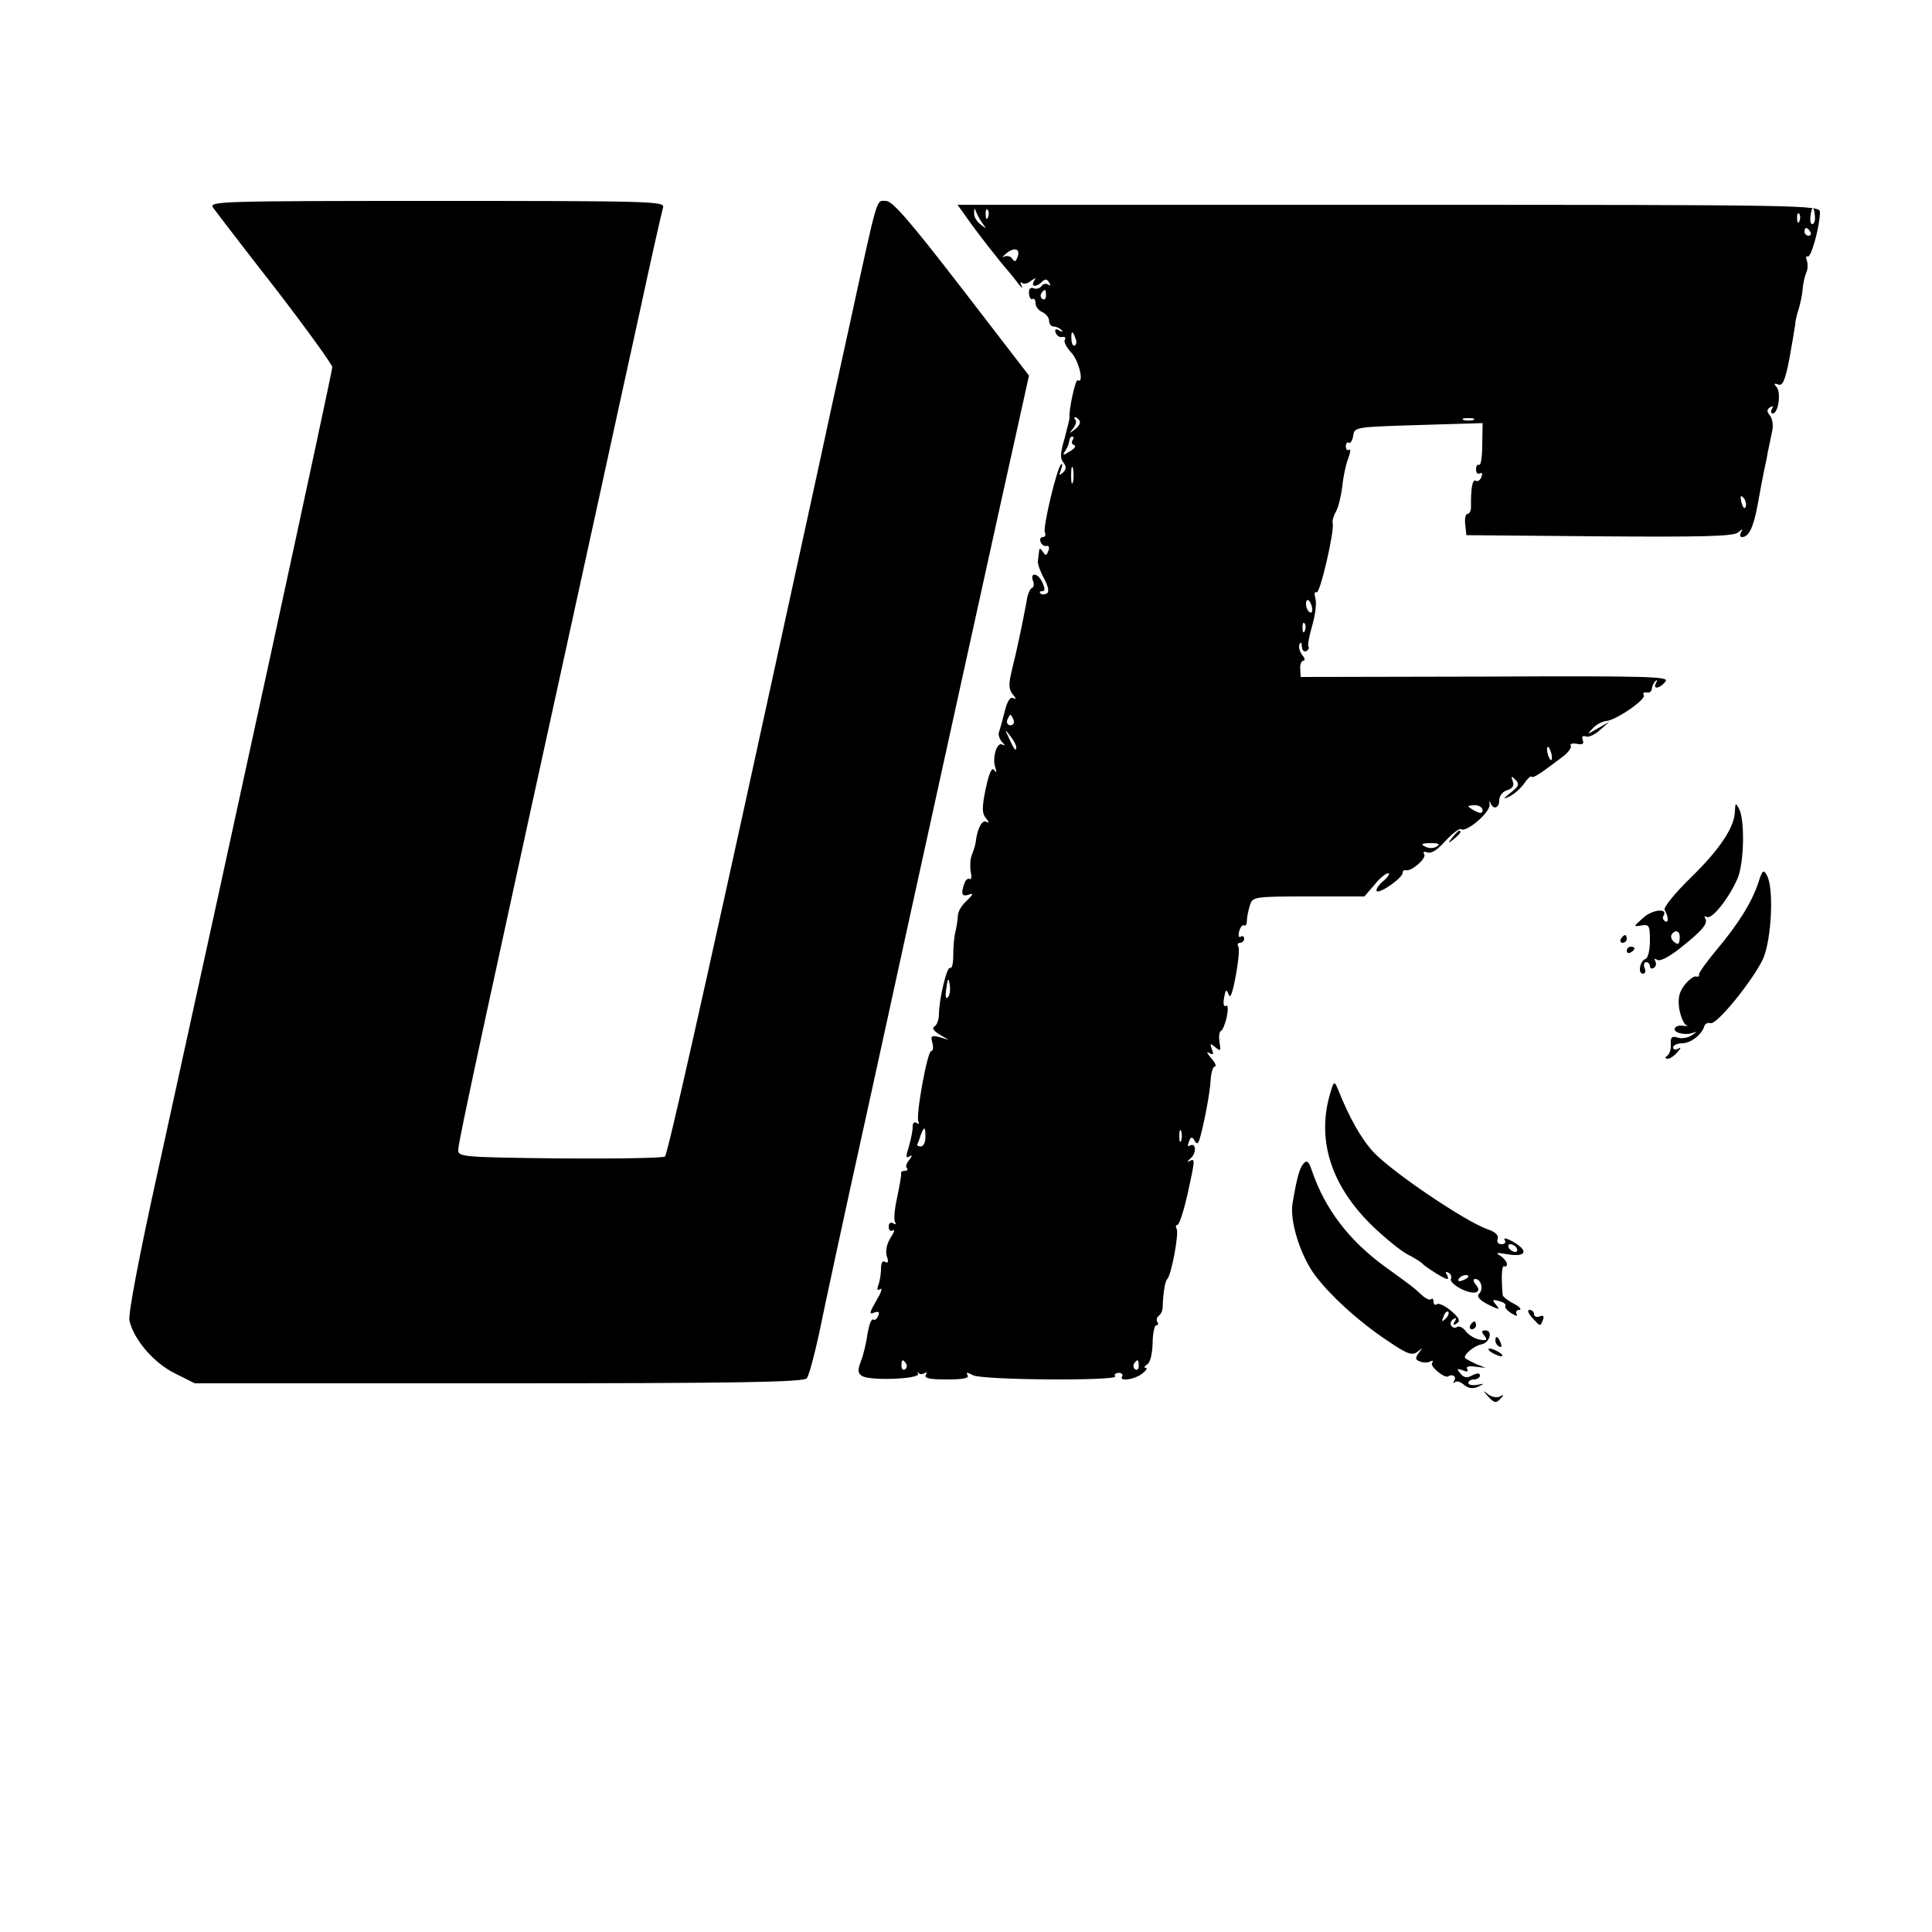 <?xml version="1.0" standalone="no"?>
<!DOCTYPE svg PUBLIC "-//W3C//DTD SVG 20010904//EN"
 "http://www.w3.org/TR/2001/REC-SVG-20010904/DTD/svg10.dtd">
<svg version="1.0" xmlns="http://www.w3.org/2000/svg"
 width="500pt" height="500pt" viewBox="0 0 500 500"
 preserveAspectRatio="xMidYMid meet">

<g transform="translate(0,500) scale(0.1,-0.1)"
fill="#000000" stroke="none">
<path d="M552 4462 c7 -10 79 -104 161 -209 81 -105 147 -197 147 -203 0 -12
-257 -1197 -451 -2079 -49 -222 -78 -374 -74 -389 12 -50 63 -109 117 -136
l52 -26 787 0 c617 0 789 3 797 13 5 6 19 57 31 112 11 55 69 325 130 600 121
555 370 1687 397 1806 l17 77 -174 226 c-133 172 -179 226 -196 226 -26 0 -19
24 -93 -315 -34 -154 -72 -329 -85 -390 -13 -60 -67 -306 -119 -545 -179 -821
-268 -1215 -275 -1223 -4 -4 -126 -6 -272 -5 -257 3 -264 4 -263 23 1 25 70
343 364 1685 27 124 74 340 105 480 30 140 58 263 61 273 5 16 -27 17 -586 17
-569 0 -591 -1 -578 -18z"/>
<path d="M2501 4438 c24 -35 85 -113 107 -138 7 -8 20 -24 28 -35 9 -11 12
-13 8 -5 -4 8 -4 12 1 8 4 -4 15 -2 23 5 13 9 14 9 8 0 -9 -16 6 -17 21 -2 8
8 13 7 18 -2 5 -7 4 -10 -3 -5 -6 3 -14 1 -17 -5 -4 -5 -13 -8 -20 -5 -9 3
-13 -2 -12 -14 1 -10 5 -16 9 -14 4 3 8 -2 8 -11 0 -8 8 -19 18 -23 9 -4 17
-14 17 -22 0 -8 5 -15 12 -15 6 0 15 -4 20 -9 5 -5 2 -6 -6 -1 -9 5 -12 3 -9
-6 3 -8 11 -13 17 -11 7 1 10 -2 7 -7 -4 -5 4 -20 16 -33 20 -20 35 -83 17
-72 -6 3 -24 -81 -21 -97 0 -3 -6 -28 -13 -54 -11 -37 -12 -51 -3 -62 8 -10 8
-17 -1 -26 -10 -9 -11 -8 -5 8 4 11 4 17 0 13 -11 -10 -47 -161 -42 -175 3 -7
1 -13 -5 -13 -6 0 -9 -6 -6 -12 2 -7 9 -12 15 -11 6 2 9 -4 5 -13 -5 -13 -7
-13 -14 -2 -7 10 -9 10 -10 1 -1 -7 -2 -19 -3 -25 -1 -7 6 -27 16 -45 11 -21
14 -35 7 -39 -6 -3 -13 -3 -16 0 -4 3 -2 6 4 6 8 0 8 7 0 24 -12 25 -33 25
-23 1 3 -8 1 -15 -4 -17 -4 -2 -11 -16 -13 -33 -10 -55 -26 -131 -38 -178 -9
-38 -9 -50 2 -64 9 -10 9 -14 2 -10 -8 5 -16 -6 -23 -35 -6 -24 -13 -48 -15
-54 -2 -6 2 -17 8 -24 9 -9 9 -11 1 -7 -14 8 -27 -34 -18 -60 4 -12 3 -14 -3
-6 -6 9 -13 -7 -22 -48 -10 -49 -10 -64 1 -77 8 -10 9 -13 1 -9 -11 7 -24 -17
-28 -53 -1 -8 -6 -23 -10 -33 -4 -9 -5 -28 -3 -42 3 -13 2 -22 -2 -20 -5 3
-11 -2 -14 -11 -10 -27 -7 -36 12 -29 12 4 11 1 -5 -15 -13 -11 -23 -28 -24
-38 0 -9 -3 -28 -6 -42 -4 -14 -6 -42 -6 -62 0 -21 -3 -35 -8 -33 -8 6 -29
-81 -29 -120 0 -13 -5 -27 -11 -31 -8 -4 -3 -12 12 -21 l24 -14 -24 7 c-21 5
-23 3 -18 -15 3 -11 2 -21 -3 -21 -10 0 -41 -170 -33 -183 3 -6 1 -7 -5 -3 -6
4 -11 -1 -10 -11 0 -10 -5 -33 -10 -51 -8 -24 -8 -31 1 -25 9 5 8 2 0 -9 -7
-8 -10 -18 -6 -21 3 -4 1 -7 -5 -7 -7 0 -11 -3 -10 -7 1 -5 -4 -32 -10 -61 -7
-30 -9 -58 -6 -64 4 -7 2 -8 -4 -4 -7 4 -12 1 -12 -9 0 -9 5 -13 11 -9 6 3 3
-5 -6 -19 -10 -16 -14 -34 -10 -48 5 -14 4 -19 -4 -15 -7 5 -11 -2 -11 -18 0
-13 -3 -32 -7 -42 -4 -12 -3 -15 5 -10 7 4 2 -10 -10 -30 -18 -31 -19 -37 -6
-31 12 4 15 2 11 -8 -3 -8 -9 -13 -13 -10 -5 3 -11 -14 -15 -37 -3 -24 -11
-56 -17 -71 -9 -23 -8 -31 3 -38 21 -13 148 -8 145 5 -2 6 -1 8 1 3 3 -4 10
-4 15 -1 7 4 8 2 4 -4 -5 -9 10 -12 54 -12 42 0 59 3 54 11 -5 8 -1 8 14 0 24
-13 376 -15 368 -3 -3 5 1 9 9 9 8 0 12 -4 9 -9 -9 -14 31 -9 52 7 10 8 15 15
9 15 -5 0 -4 4 4 9 8 5 13 27 14 55 0 25 5 46 9 46 5 0 7 4 3 9 -3 5 -1 12 4
16 5 3 10 13 10 23 1 34 6 67 12 72 10 9 31 119 24 130 -3 5 -2 10 2 10 5 0
16 35 26 78 20 92 21 95 5 87 -7 -4 -6 -1 3 7 16 13 15 43 -2 33 -5 -4 -6 1
-2 10 4 13 8 14 14 4 6 -11 9 -10 13 1 11 36 27 119 29 153 1 20 6 37 11 37 5
0 1 10 -10 22 -10 12 -13 18 -5 13 11 -6 13 -4 7 10 -5 15 -4 16 9 5 14 -12
15 -10 11 13 -2 14 -1 27 4 29 4 2 11 18 15 37 4 21 3 31 -2 28 -6 -4 -8 5 -5
21 4 22 6 23 12 8 4 -12 10 5 18 48 7 37 10 71 7 76 -4 6 -1 10 4 10 6 0 11 5
11 11 0 5 -4 8 -9 5 -5 -4 -7 3 -4 14 3 11 9 18 13 15 4 -2 7 3 7 13 0 9 4 27
8 40 7 21 11 22 152 22 l144 0 26 30 c13 17 30 30 35 30 6 0 1 -9 -12 -20 -13
-11 -20 -23 -17 -26 7 -8 67 34 67 47 0 5 3 8 8 7 13 -5 54 30 48 41 -4 7 -1
8 8 5 10 -4 27 7 47 30 18 19 36 33 40 30 15 -9 77 45 74 64 -1 9 0 11 2 5 7
-20 23 -15 23 6 0 11 9 23 21 26 14 5 18 12 14 23 -5 14 -4 15 7 4 11 -11 9
-17 -12 -33 -21 -17 -22 -19 -3 -10 12 6 29 21 38 34 8 12 17 20 19 17 3 -5
23 8 82 53 13 10 22 23 19 27 -3 5 4 7 16 5 15 -3 19 0 15 10 -3 9 0 12 8 9 7
-3 24 5 37 17 l24 21 -30 -17 c-29 -17 -29 -17 -13 0 9 10 25 18 35 19 25 2
104 56 97 67 -3 5 0 8 7 7 7 -2 13 2 14 9 0 6 4 15 9 20 5 5 6 3 2 -4 -10 -18
9 -16 24 3 12 13 -34 15 -465 13 l-479 -1 -1 21 c-1 11 3 21 8 21 5 0 4 7 -3
15 -6 8 -10 20 -7 27 3 8 6 6 6 -5 1 -10 6 -15 12 -12 6 4 8 9 5 12 -2 3 2 27
10 54 8 28 12 59 8 71 -3 11 -2 18 3 15 9 -6 47 159 42 179 -2 5 2 19 9 31 6
11 13 41 16 65 2 23 9 56 15 71 6 16 7 26 3 23 -5 -3 -9 1 -9 9 0 8 4 12 8 9
4 -2 9 6 11 18 3 23 6 23 169 28 l166 5 -1 -57 c0 -31 -4 -54 -8 -51 -5 2 -8
-3 -8 -12 0 -9 4 -13 10 -10 6 3 7 -1 4 -9 -3 -9 -10 -13 -15 -10 -8 5 -13
-20 -12 -68 0 -10 -4 -18 -9 -18 -5 0 -8 -12 -6 -27 l3 -28 344 -3 c268 -2
347 0 359 10 12 10 14 10 8 1 -4 -7 -3 -13 2 -13 18 0 30 25 41 85 6 33 13 71
16 85 3 14 8 36 10 50 3 14 8 37 11 53 4 15 1 33 -5 41 -9 11 -9 16 0 22 8 4
9 3 5 -4 -4 -7 -3 -12 2 -12 14 0 22 53 10 68 -8 9 -7 11 4 7 11 -5 18 10 29
67 7 40 14 80 15 88 0 8 4 26 9 40 4 14 9 36 10 50 1 14 5 33 9 43 5 9 5 24 2
33 -3 8 -2 13 2 10 9 -5 32 79 32 115 0 18 -27 19 -1116 19 l-1116 0 23 -32z
m43 -18 c10 -13 9 -13 -6 -1 -10 7 -18 21 -17 30 0 13 1 14 6 1 3 -8 11 -22
17 -30z m13 18 c-3 -8 -6 -5 -6 6 -1 11 2 17 5 13 3 -3 4 -12 1 -19z m2140 2
c1 -11 -2 -20 -7 -20 -6 0 -7 17 -1 38 3 8 7 -1 8 -18z m-40 -12 c-3 -8 -6 -5
-6 6 -1 11 2 17 5 13 3 -3 4 -12 1 -19z m28 -28 c3 -5 1 -10 -4 -10 -6 0 -11
5 -11 10 0 6 2 10 4 10 3 0 8 -4 11 -10z m-2052 -66 c-4 -12 -8 -12 -13 -4 -4
7 -14 9 -21 6 -8 -4 -5 -1 5 8 22 18 38 12 29 -10z m74 -99 c0 -8 -4 -12 -9
-9 -5 3 -6 10 -3 15 9 13 12 11 12 -6z m76 -110 c4 -8 3 -16 -1 -19 -4 -3 -9
4 -9 15 -2 23 3 25 10 4z m11 -214 c3 -5 -2 -15 -12 -22 -15 -12 -16 -12 -5 2
7 9 10 19 6 22 -3 4 -4 7 0 7 3 0 8 -4 11 -9z m1019 2 c-7 -2 -19 -2 -25 0 -7
3 -2 5 12 5 14 0 19 -2 13 -5z m-1037 -52 c-4 -5 -2 -11 4 -13 6 -2 1 -9 -11
-16 -17 -11 -20 -11 -13 0 5 7 9 16 10 21 3 15 4 17 10 17 3 0 3 -4 0 -9z m1
-108 c-3 -10 -5 -2 -5 17 0 19 2 27 5 18 2 -10 2 -26 0 -35z m1741 -64 c-3 -8
-7 -3 -11 10 -4 17 -3 21 5 13 5 -5 8 -16 6 -23z m-1122 -264 c1 -8 -2 -13 -7
-9 -5 3 -9 12 -9 21 0 19 13 9 16 -12z m-19 -57 c-3 -8 -6 -5 -6 6 -1 11 2 17
5 13 3 -3 4 -12 1 -19z m-754 -231 c3 -8 -1 -14 -8 -14 -7 0 -11 6 -8 14 3 7
6 13 8 13 2 0 5 -6 8 -13z m7 -71 c0 -12 -5 -7 -19 24 -11 24 -11 24 3 6 9
-11 16 -24 16 -30z m1386 -22 c1 -9 0 -13 -4 -10 -3 4 -7 14 -8 22 -1 9 0 13
4 10 3 -4 7 -14 8 -22z m-179 -141 c0 -8 -6 -9 -19 -2 -10 5 -18 11 -18 12 0
2 8 3 18 3 10 0 19 -6 19 -13z m-118 -93 c-6 -5 -18 -6 -26 -3 -19 8 -16 11
13 11 17 0 22 -3 13 -8z m-1266 -391 c-6 -6 -7 3 -4 23 4 28 6 29 9 9 2 -13 0
-27 -5 -32z m-58 -362 c0 -13 -5 -24 -12 -24 -7 0 -11 3 -9 6 2 3 6 14 9 24 9
23 12 22 12 -6z m662 -9 c-3 -7 -5 -2 -5 12 0 14 2 19 5 13 2 -7 2 -19 0 -25z
m-712 -577 c3 -5 2 -12 -3 -15 -5 -3 -9 1 -9 9 0 17 3 19 12 6z m602 -6 c0 -8
-4 -12 -9 -9 -5 3 -6 10 -3 15 9 13 12 11 12 -6z"/>
<path d="M4490 2902 c0 -41 -38 -99 -114 -173 -41 -40 -72 -78 -68 -84 10 -16
11 -36 1 -29 -5 3 -7 9 -4 14 13 20 -28 17 -52 -5 -26 -23 -27 -24 -5 -20 20
3 22 0 22 -40 0 -24 -5 -45 -12 -47 -14 -5 -20 -38 -6 -38 6 0 8 7 4 15 -3 8
-1 15 4 15 6 0 10 -5 10 -11 0 -5 5 -7 10 -4 6 4 7 11 4 17 -4 7 -2 8 5 4 7
-5 31 8 59 30 58 46 73 64 65 77 -3 6 -1 7 4 4 13 -8 58 49 80 100 17 41 19
154 3 181 -8 15 -9 14 -10 -6z m-143 -331 c-1 -15 -4 -17 -14 -9 -7 5 -10 14
-7 19 10 16 23 9 21 -10z"/>
<path d="M3759 2833 c-13 -16 -12 -17 4 -4 16 13 21 21 13 21 -2 0 -10 -8 -17
-17z"/>
<path d="M4550 2714 c-17 -50 -51 -105 -109 -174 -25 -30 -45 -58 -44 -62 2
-4 -2 -7 -8 -5 -6 1 -19 -9 -30 -23 -14 -19 -17 -34 -13 -62 4 -20 12 -39 18
-41 6 -2 3 -3 -6 -2 -10 2 -20 0 -23 -5 -7 -11 21 -20 43 -14 16 5 16 5 -1 -6
-9 -6 -26 -9 -36 -5 -14 4 -18 1 -17 -17 1 -13 -3 -26 -9 -30 -7 -5 -6 -8 1
-8 6 0 18 8 25 17 10 11 10 14 2 9 -7 -4 -13 -2 -13 3 0 6 11 11 23 11 23 0
52 23 58 45 2 6 9 9 16 7 17 -4 111 113 136 167 22 51 28 182 10 215 -9 17
-12 15 -23 -20z"/>
<path d="M4195 2570 c-3 -5 -1 -10 4 -10 6 0 11 5 11 10 0 6 -2 10 -4 10 -3 0
-8 -4 -11 -10z"/>
<path d="M4210 2539 c0 -5 5 -7 10 -4 6 3 10 8 10 11 0 2 -4 4 -10 4 -5 0 -10
-5 -10 -11z"/>
<path d="M3441 2165 c-33 -118 5 -234 109 -336 33 -32 75 -66 92 -75 18 -9 35
-20 38 -23 7 -9 58 -41 65 -41 4 0 3 5 -1 12 -4 7 -3 8 5 4 6 -4 9 -11 6 -16
-3 -5 8 -16 25 -25 35 -18 58 -11 39 11 -7 8 -7 14 -1 14 15 0 22 -26 10 -38
-7 -7 0 -16 23 -28 29 -14 32 -15 21 -1 -11 13 -10 15 7 10 12 -3 19 -8 17
-12 -3 -4 4 -13 16 -20 11 -7 17 -8 13 -2 -3 6 0 11 7 11 7 1 1 8 -14 16 -16
8 -28 18 -29 22 -4 43 -3 79 4 75 4 -2 7 0 7 6 0 5 -8 15 -17 21 -14 8 -10 9
18 4 48 -8 56 8 17 31 -17 10 -28 13 -24 6 4 -6 1 -11 -8 -11 -9 0 -13 6 -10
14 3 9 -6 18 -27 25 -57 20 -247 148 -295 200 -30 32 -62 88 -91 161 -10 24
-11 24 -22 -15z m484 -395 c3 -5 2 -10 -4 -10 -5 0 -13 5 -16 10 -3 6 -2 10 4
10 5 0 13 -4 16 -10z m-125 -74 c0 -2 -7 -7 -16 -10 -8 -3 -12 -2 -9 4 6 10
25 14 25 6z"/>
<path d="M3373 1988 c-10 -12 -17 -37 -28 -103 -7 -44 18 -126 53 -178 38 -54
116 -126 196 -179 49 -33 61 -37 75 -26 14 11 14 11 3 -3 -10 -14 -10 -18 4
-23 9 -3 21 -3 26 1 7 3 8 1 4 -5 -5 -9 33 -40 42 -34 10 7 22 0 16 -10 -4 -7
-3 -10 1 -5 5 4 15 1 24 -7 11 -9 22 -11 36 -5 18 9 18 9 -2 5 -13 -2 -23 0
-23 5 0 5 7 9 15 9 8 0 15 5 15 10 0 7 -6 7 -19 1 -14 -8 -22 -7 -31 4 -11 13
-10 14 5 9 11 -5 16 -4 12 3 -4 6 4 9 21 6 l27 -3 -25 10 c-13 6 -26 13 -28
15 -7 7 23 33 43 36 21 5 29 36 9 36 -10 0 -11 -4 -2 -14 8 -11 6 -13 -12 -10
-13 2 -29 12 -36 21 -7 10 -17 15 -23 12 -5 -4 -12 -2 -15 3 -4 5 -1 13 5 17
8 5 9 3 4 -6 -6 -9 -4 -11 5 -5 10 6 7 14 -14 32 -15 13 -32 21 -37 18 -5 -4
-9 -1 -9 6 0 7 -3 10 -6 7 -3 -4 -14 1 -24 10 -22 21 -31 27 -96 74 -93 68
-154 148 -188 246 -9 27 -14 31 -23 20z m368 -401 c-10 -9 -11 -8 -5 6 3 10 9
15 12 12 3 -3 0 -11 -7 -18z"/>
<path d="M3965 1590 c22 -24 21 -24 28 -6 4 10 1 13 -9 9 -7 -3 -14 0 -14 6 0
6 -5 11 -12 11 -6 0 -3 -9 7 -20z"/>
<path d="M3805 1570 c-3 -5 -1 -10 4 -10 6 0 11 5 11 10 0 6 -2 10 -4 10 -3 0
-8 -4 -11 -10z"/>
<path d="M3870 1531 c0 -6 4 -13 10 -16 6 -3 7 1 4 9 -7 18 -14 21 -14 7z"/>
<path d="M3860 1500 c8 -5 20 -10 25 -10 6 0 3 5 -5 10 -8 5 -19 10 -25 10 -5
0 -3 -5 5 -10z"/>
<path d="M3852 1385 c15 -16 20 -17 30 -6 11 11 10 13 0 7 -7 -4 -21 -2 -30 5
-15 12 -15 11 0 -6z"/>
</g>
</svg>
